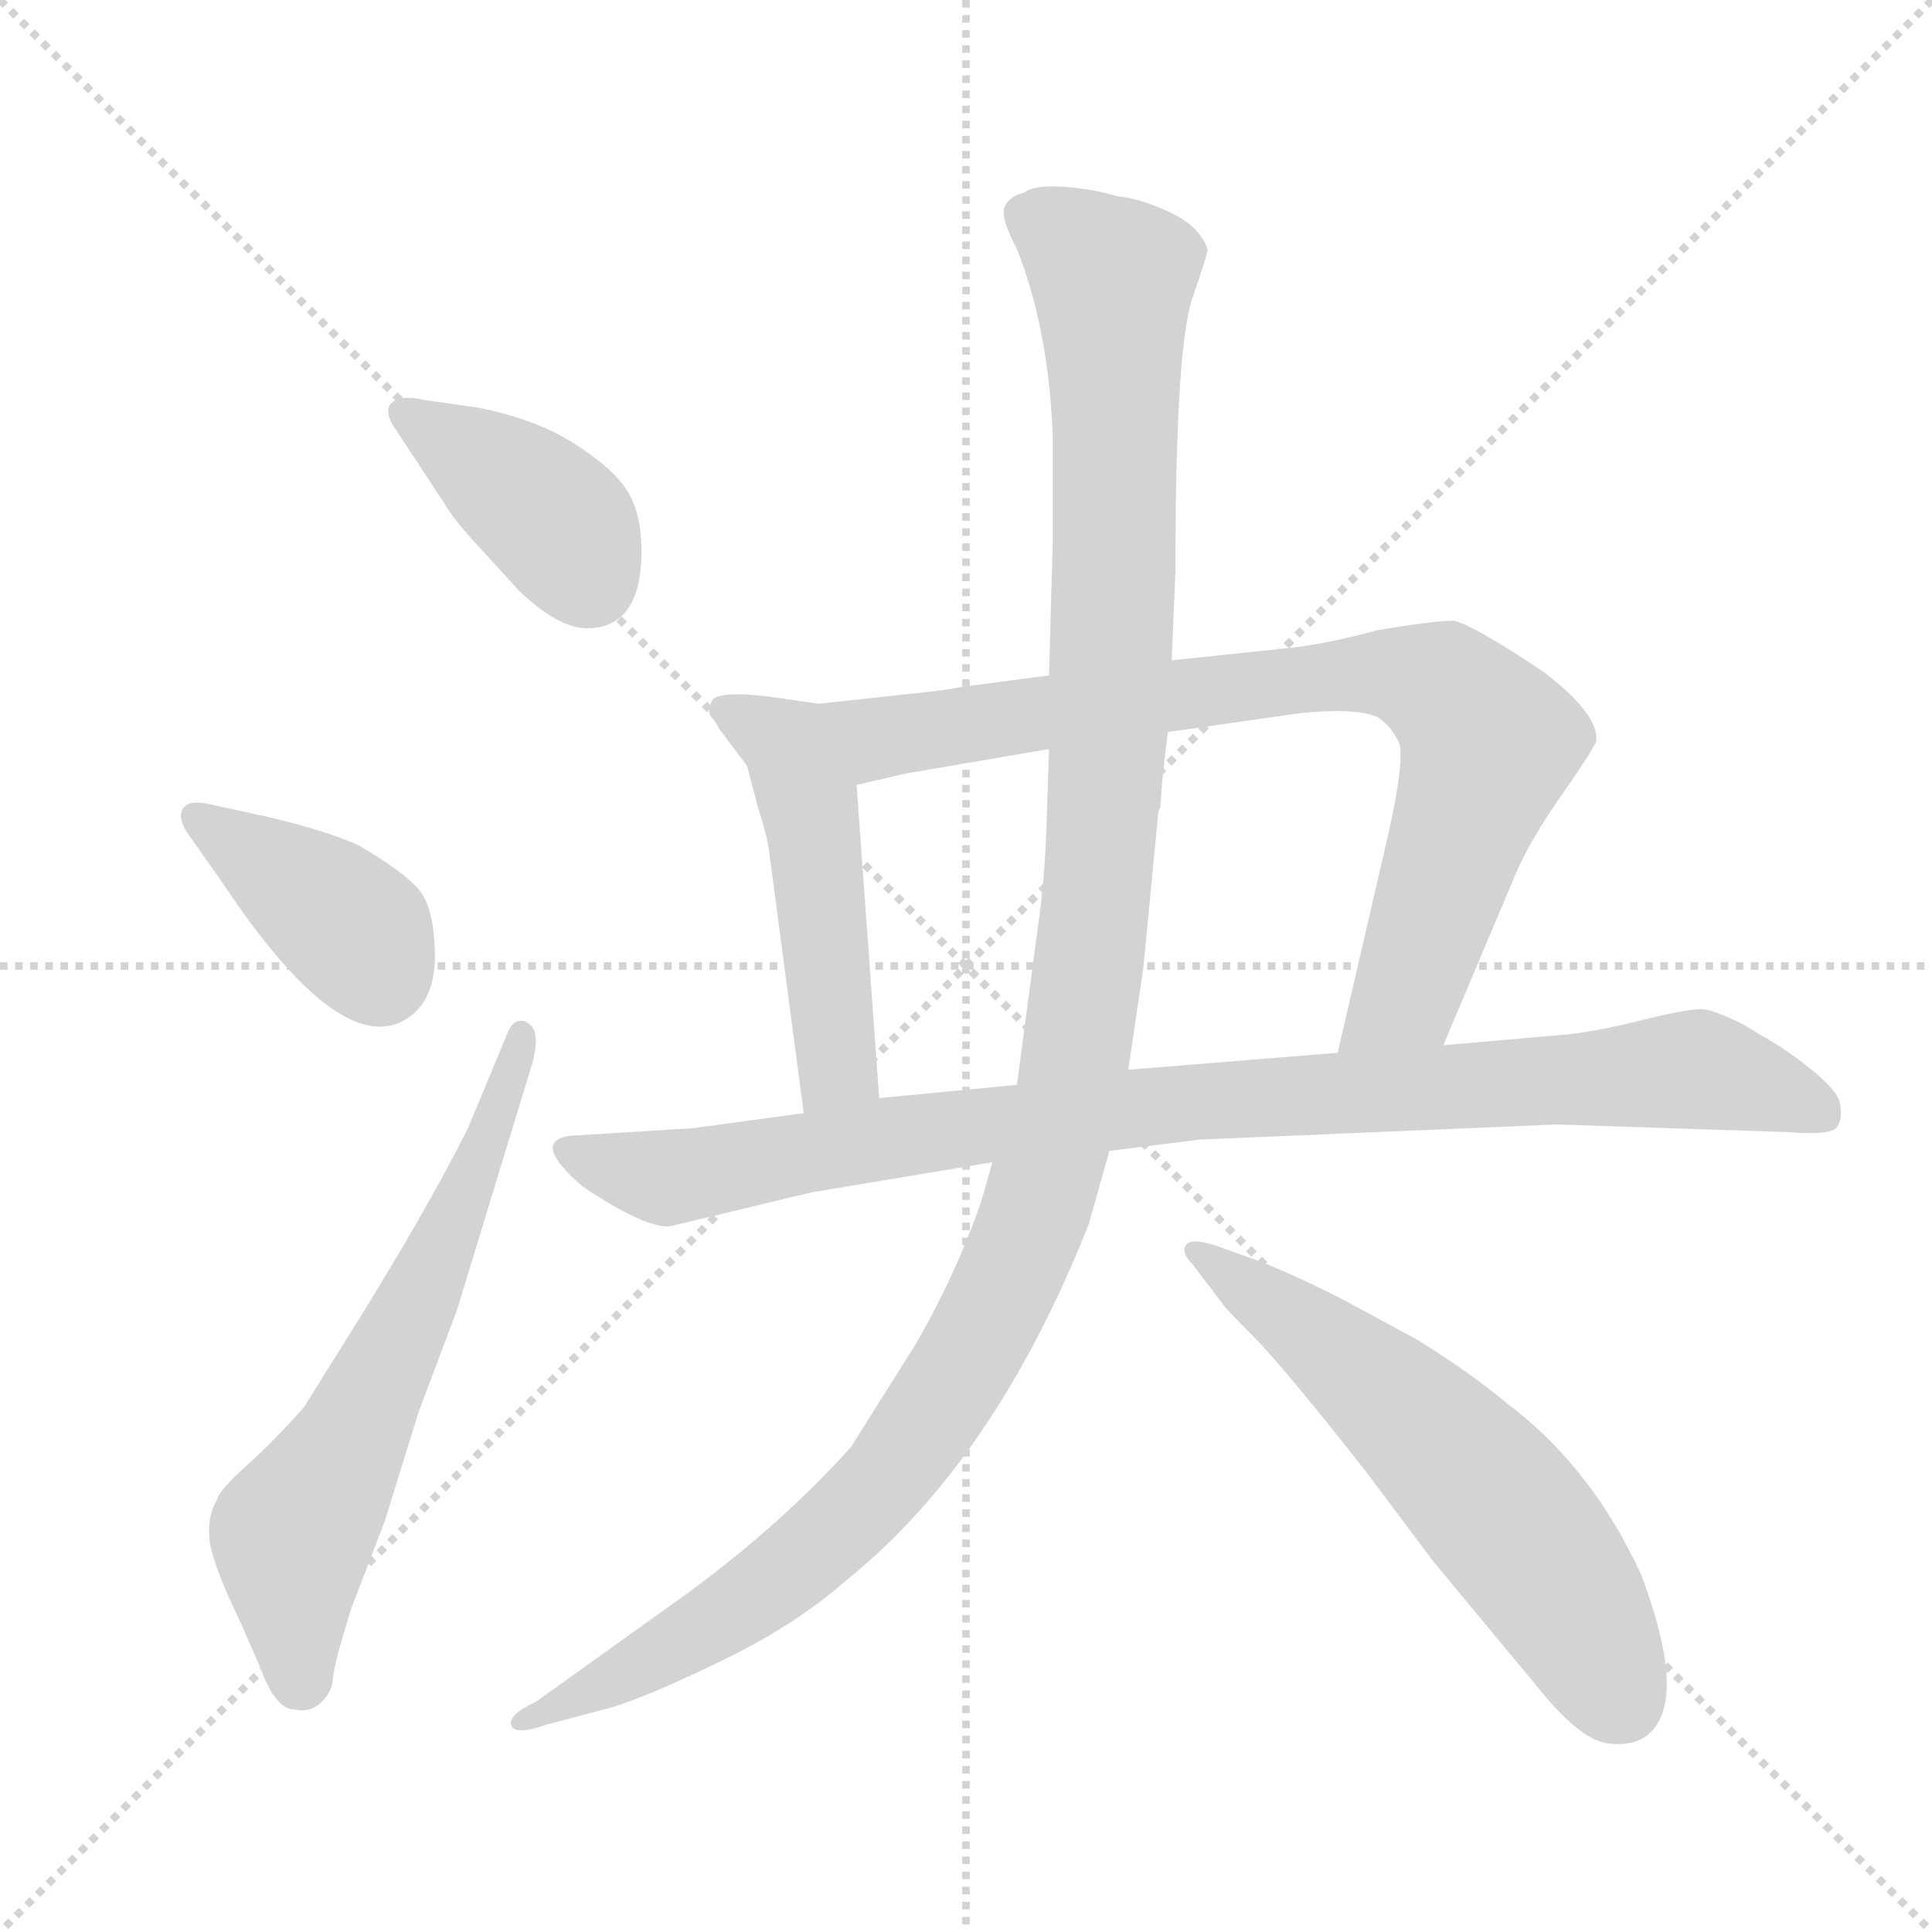 <svg xmlns="http://www.w3.org/2000/svg" version="1.1" viewBox="0 0 1024 1024">
  <g stroke="lightgray" stroke-dasharray="1,1" stroke-width="1" transform="scale(4, 4)">
    <line x1="0" y1="0" x2="256" y2="256" />
    <line x1="256" y1="0" x2="0" y2="256" />
    <line x1="128" y1="0" x2="128" y2="256" />
    <line x1="0" y1="128" x2="256" y2="128" />
  </g>
  <g transform="scale(1.0, -1.0) translate(0.0, -830.00)">
    <style type="text/css">
      
        @keyframes keyframes0 {
          from {
            stroke: blue;
            stroke-dashoffset: 393;
            stroke-width: 128;
          }
          56% {
            animation-timing-function: step-end;
            stroke: blue;
            stroke-dashoffset: 0;
            stroke-width: 128;
          }
          to {
            stroke: black;
            stroke-width: 1024;
          }
        }
        #make-me-a-hanzi-animation-0 {
          animation: keyframes0 0.57s both;
          animation-delay: 0s;
          animation-timing-function: linear;
        }
      
        @keyframes keyframes1 {
          from {
            stroke: blue;
            stroke-dashoffset: 386;
            stroke-width: 128;
          }
          56% {
            animation-timing-function: step-end;
            stroke: blue;
            stroke-dashoffset: 0;
            stroke-width: 128;
          }
          to {
            stroke: black;
            stroke-width: 1024;
          }
        }
        #make-me-a-hanzi-animation-1 {
          animation: keyframes1 0.564s both;
          animation-delay: 0.57s;
          animation-timing-function: linear;
        }
      
        @keyframes keyframes2 {
          from {
            stroke: blue;
            stroke-dashoffset: 623;
            stroke-width: 128;
          }
          67% {
            animation-timing-function: step-end;
            stroke: blue;
            stroke-dashoffset: 0;
            stroke-width: 128;
          }
          to {
            stroke: black;
            stroke-width: 1024;
          }
        }
        #make-me-a-hanzi-animation-2 {
          animation: keyframes2 0.757s both;
          animation-delay: 1.134s;
          animation-timing-function: linear;
        }
      
        @keyframes keyframes3 {
          from {
            stroke: blue;
            stroke-dashoffset: 444;
            stroke-width: 128;
          }
          59% {
            animation-timing-function: step-end;
            stroke: blue;
            stroke-dashoffset: 0;
            stroke-width: 128;
          }
          to {
            stroke: black;
            stroke-width: 1024;
          }
        }
        #make-me-a-hanzi-animation-3 {
          animation: keyframes3 0.611s both;
          animation-delay: 1.891s;
          animation-timing-function: linear;
        }
      
        @keyframes keyframes4 {
          from {
            stroke: blue;
            stroke-dashoffset: 859;
            stroke-width: 128;
          }
          74% {
            animation-timing-function: step-end;
            stroke: blue;
            stroke-dashoffset: 0;
            stroke-width: 128;
          }
          to {
            stroke: black;
            stroke-width: 1024;
          }
        }
        #make-me-a-hanzi-animation-4 {
          animation: keyframes4 0.949s both;
          animation-delay: 2.502s;
          animation-timing-function: linear;
        }
      
        @keyframes keyframes5 {
          from {
            stroke: blue;
            stroke-dashoffset: 924;
            stroke-width: 128;
          }
          75% {
            animation-timing-function: step-end;
            stroke: blue;
            stroke-dashoffset: 0;
            stroke-width: 128;
          }
          to {
            stroke: black;
            stroke-width: 1024;
          }
        }
        #make-me-a-hanzi-animation-5 {
          animation: keyframes5 1.002s both;
          animation-delay: 3.451s;
          animation-timing-function: linear;
        }
      
        @keyframes keyframes6 {
          from {
            stroke: blue;
            stroke-dashoffset: 1210;
            stroke-width: 128;
          }
          80% {
            animation-timing-function: step-end;
            stroke: blue;
            stroke-dashoffset: 0;
            stroke-width: 128;
          }
          to {
            stroke: black;
            stroke-width: 1024;
          }
        }
        #make-me-a-hanzi-animation-6 {
          animation: keyframes6 1.235s both;
          animation-delay: 4.453s;
          animation-timing-function: linear;
        }
      
        @keyframes keyframes7 {
          from {
            stroke: blue;
            stroke-dashoffset: 588;
            stroke-width: 128;
          }
          66% {
            animation-timing-function: step-end;
            stroke: blue;
            stroke-dashoffset: 0;
            stroke-width: 128;
          }
          to {
            stroke: black;
            stroke-width: 1024;
          }
        }
        #make-me-a-hanzi-animation-7 {
          animation: keyframes7 0.729s both;
          animation-delay: 5.688s;
          animation-timing-function: linear;
        }
      
    </style>
    
      <path d="M 340 538 Q 340 557 333 569 Q 326 581 305 594.5 Q 284 608 253 614 L 225 618 Q 212 621 207 616 Q 204 612 208 605 L 235 564 Q 240 555 254 540 L 275 517 Q 296 497 311 497 Q 340 497 340 538 Z" fill="lightgray" />
    
      <path d="M 118 362 Q 182 266 217 291 Q 231 301 230.5 325 Q 230 349 222 358.5 Q 214 368 190 382 Q 172 390 142 397 L 110 404 Q 100 406 97 401.5 Q 94 397 99 389 L 118 362 Z" fill="lightgray" />
    
      <path d="M 248 232 Q 226 188 186 124 L 161 84 Q 145 66 130.5 53 Q 116 40 115 35 Q 110 27 111 14.5 Q 112 2 128 -31 L 138 -54 Q 146 -76 156 -76 Q 164 -78 170 -72.5 Q 176 -67 176.5 -59.5 Q 177 -52 186 -23 L 204 24 L 222 82 L 242 135 L 282 266 Q 287 284 279.5 288 Q 272 292 268 280 L 248 232 Z" fill="lightgray" />
    
      <path d="M 396 424 L 402 401 Q 407 386 408 376 L 426 240 C 430 210 468 218 466 248 L 454 414 C 452 444 388 453 396 424 Z" fill="lightgray" />
    
      <path d="M 765 276 L 803 366 Q 811 385 828 409 Q 844 432 846 437 Q 848 451 818 474 Q 779 500 770 501 Q 760 501 730 496 Q 701 488 678 486 L 621 480 L 556 472 L 510 466 Q 501 464 480 462 L 434 457 L 406 461 Q 379 464 377 458 Q 375 452 377 450 Q 379 448 381 444 L 396 424 C 411 404 425 407 454 414 L 480 420 L 556 433 L 619 442 L 689 452 Q 718 455 730 450 Q 738 445 742 435 Q 744 422 734 380 L 709 272 C 702 243 753 248 765 276 Z" fill="lightgray" />
    
      <path d="M 825 234 L 947 230 Q 970 228 973.5 232.5 Q 977 237 975 246 Q 973 255 944 275 L 924 287 Q 910 294 903.5 295 Q 897 296 869 289 Q 841 282 822 281 L 765 276 L 709 272 L 598 263 L 539 255 L 466 248 L 426 240 L 367 232 L 302 228 Q 281 225 309 201 Q 342 179 355 180 L 430 198 L 526 214 L 588 220 L 636 226 L 825 234 Z" fill="lightgray" />
    
      <path d="M 621 480 L 623 527 Q 623 646 632 672 Q 641 698 640 698 Q 636 710 620 717.5 Q 604 725 592 726 Q 579 730 563.5 731 Q 548 732 543 728 Q 535 726 532.5 720.5 Q 530 715 539 698 Q 556 655 558 598 L 558 544 L 556 472 L 556 433 L 555 402 Q 554 364 550 338 L 539 255 L 526 214 L 520 193 Q 506 153 485 117 L 451 63 Q 414 22 365 -14 L 284 -72 Q 269 -79 271 -84.5 Q 273 -90 290 -84 L 324 -75 Q 344 -69 383 -50 Q 422 -31 448 -8 Q 527 55 577 181 L 588 220 L 598 263 L 606 317 L 614 400 L 615 402 L 616 416 Q 617 426 619 442 L 621 480 Z" fill="lightgray" />
    
      <path d="M 648 139 Q 648 138 664 122 Q 680 106 724 50 L 760 2 L 814 -63 Q 837 -92 852 -94 Q 867 -96 875 -88 Q 894 -69 870 -5 Q 844 52 799 86 Q 780 102 751 120 L 714 140 Q 691 152 669 161 L 644 170 Q 631 174 628.5 170 Q 626 166 632 160 L 648 139 Z" fill="lightgray" />
    
    
      <clipPath id="make-me-a-hanzi-clip-0">
        <path d="M 340 538 Q 340 557 333 569 Q 326 581 305 594.5 Q 284 608 253 614 L 225 618 Q 212 621 207 616 Q 204 612 208 605 L 235 564 Q 240 555 254 540 L 275 517 Q 296 497 311 497 Q 340 497 340 538 Z" />
      </clipPath>
      <path clip-path="url(#make-me-a-hanzi-clip-0)" d="M 213 611 L 296 553 L 313 522" fill="none" id="make-me-a-hanzi-animation-0" stroke-dasharray="265 530" stroke-linecap="round" />
    
      <clipPath id="make-me-a-hanzi-clip-1">
        <path d="M 118 362 Q 182 266 217 291 Q 231 301 230.5 325 Q 230 349 222 358.5 Q 214 368 190 382 Q 172 390 142 397 L 110 404 Q 100 406 97 401.5 Q 94 397 99 389 L 118 362 Z" />
      </clipPath>
      <path clip-path="url(#make-me-a-hanzi-clip-1)" d="M 105 396 L 187 338 L 201 312" fill="none" id="make-me-a-hanzi-animation-1" stroke-dasharray="258 516" stroke-linecap="round" />
    
      <clipPath id="make-me-a-hanzi-clip-2">
        <path d="M 248 232 Q 226 188 186 124 L 161 84 Q 145 66 130.5 53 Q 116 40 115 35 Q 110 27 111 14.5 Q 112 2 128 -31 L 138 -54 Q 146 -76 156 -76 Q 164 -78 170 -72.5 Q 176 -67 176.5 -59.5 Q 177 -52 186 -23 L 204 24 L 222 82 L 242 135 L 282 266 Q 287 284 279.5 288 Q 272 292 268 280 L 248 232 Z" />
      </clipPath>
      <path clip-path="url(#make-me-a-hanzi-clip-2)" d="M 159 -59 L 155 15 L 232 162 L 276 281" fill="none" id="make-me-a-hanzi-animation-2" stroke-dasharray="495 990" stroke-linecap="round" />
    
      <clipPath id="make-me-a-hanzi-clip-3">
        <path d="M 396 424 L 402 401 Q 407 386 408 376 L 426 240 C 430 210 468 218 466 248 L 454 414 C 452 444 388 453 396 424 Z" />
      </clipPath>
      <path clip-path="url(#make-me-a-hanzi-clip-3)" d="M 403 420 L 431 393 L 444 269 L 431 248" fill="none" id="make-me-a-hanzi-animation-3" stroke-dasharray="316 632" stroke-linecap="round" />
    
      <clipPath id="make-me-a-hanzi-clip-4">
        <path d="M 765 276 L 803 366 Q 811 385 828 409 Q 844 432 846 437 Q 848 451 818 474 Q 779 500 770 501 Q 760 501 730 496 Q 701 488 678 486 L 621 480 L 556 472 L 510 466 Q 501 464 480 462 L 434 457 L 406 461 Q 379 464 377 458 Q 375 452 377 450 Q 379 448 381 444 L 396 424 C 411 404 425 407 454 414 L 480 420 L 556 433 L 619 442 L 689 452 Q 718 455 730 450 Q 738 445 742 435 Q 744 422 734 380 L 709 272 C 702 243 753 248 765 276 Z" />
      </clipPath>
      <path clip-path="url(#make-me-a-hanzi-clip-4)" d="M 384 454 L 410 441 L 450 436 L 686 470 L 743 473 L 766 465 L 786 443 L 787 427 L 745 304 L 716 279" fill="none" id="make-me-a-hanzi-animation-4" stroke-dasharray="731 1462" stroke-linecap="round" />
    
      <clipPath id="make-me-a-hanzi-clip-5">
        <path d="M 825 234 L 947 230 Q 970 228 973.5 232.5 Q 977 237 975 246 Q 973 255 944 275 L 924 287 Q 910 294 903.5 295 Q 897 296 869 289 Q 841 282 822 281 L 765 276 L 709 272 L 598 263 L 539 255 L 466 248 L 426 240 L 367 232 L 302 228 Q 281 225 309 201 Q 342 179 355 180 L 430 198 L 526 214 L 588 220 L 636 226 L 825 234 Z" />
      </clipPath>
      <path clip-path="url(#make-me-a-hanzi-clip-5)" d="M 306 215 L 354 206 L 623 246 L 900 263 L 966 240" fill="none" id="make-me-a-hanzi-animation-5" stroke-dasharray="796 1592" stroke-linecap="round" />
    
      <clipPath id="make-me-a-hanzi-clip-6">
        <path d="M 621 480 L 623 527 Q 623 646 632 672 Q 641 698 640 698 Q 636 710 620 717.5 Q 604 725 592 726 Q 579 730 563.5 731 Q 548 732 543 728 Q 535 726 532.5 720.5 Q 530 715 539 698 Q 556 655 558 598 L 558 544 L 556 472 L 556 433 L 555 402 Q 554 364 550 338 L 539 255 L 526 214 L 520 193 Q 506 153 485 117 L 451 63 Q 414 22 365 -14 L 284 -72 Q 269 -79 271 -84.5 Q 273 -90 290 -84 L 324 -75 Q 344 -69 383 -50 Q 422 -31 448 -8 Q 527 55 577 181 L 588 220 L 598 263 L 606 317 L 614 400 L 615 402 L 616 416 Q 617 426 619 442 L 621 480 Z" />
      </clipPath>
      <path clip-path="url(#make-me-a-hanzi-clip-6)" d="M 543 717 L 590 680 L 592 600 L 578 327 L 569 262 L 548 183 L 498 86 L 447 23 L 368 -37 L 275 -83" fill="none" id="make-me-a-hanzi-animation-6" stroke-dasharray="1082 2164" stroke-linecap="round" />
    
      <clipPath id="make-me-a-hanzi-clip-7">
        <path d="M 648 139 Q 648 138 664 122 Q 680 106 724 50 L 760 2 L 814 -63 Q 837 -92 852 -94 Q 867 -96 875 -88 Q 894 -69 870 -5 Q 844 52 799 86 Q 780 102 751 120 L 714 140 Q 691 152 669 161 L 644 170 Q 631 174 628.5 170 Q 626 166 632 160 L 648 139 Z" />
      </clipPath>
      <path clip-path="url(#make-me-a-hanzi-clip-7)" d="M 636 167 L 708 114 L 786 41 L 830 -16 L 860 -72" fill="none" id="make-me-a-hanzi-animation-7" stroke-dasharray="460 920" stroke-linecap="round" />
    
  </g>
</svg>
